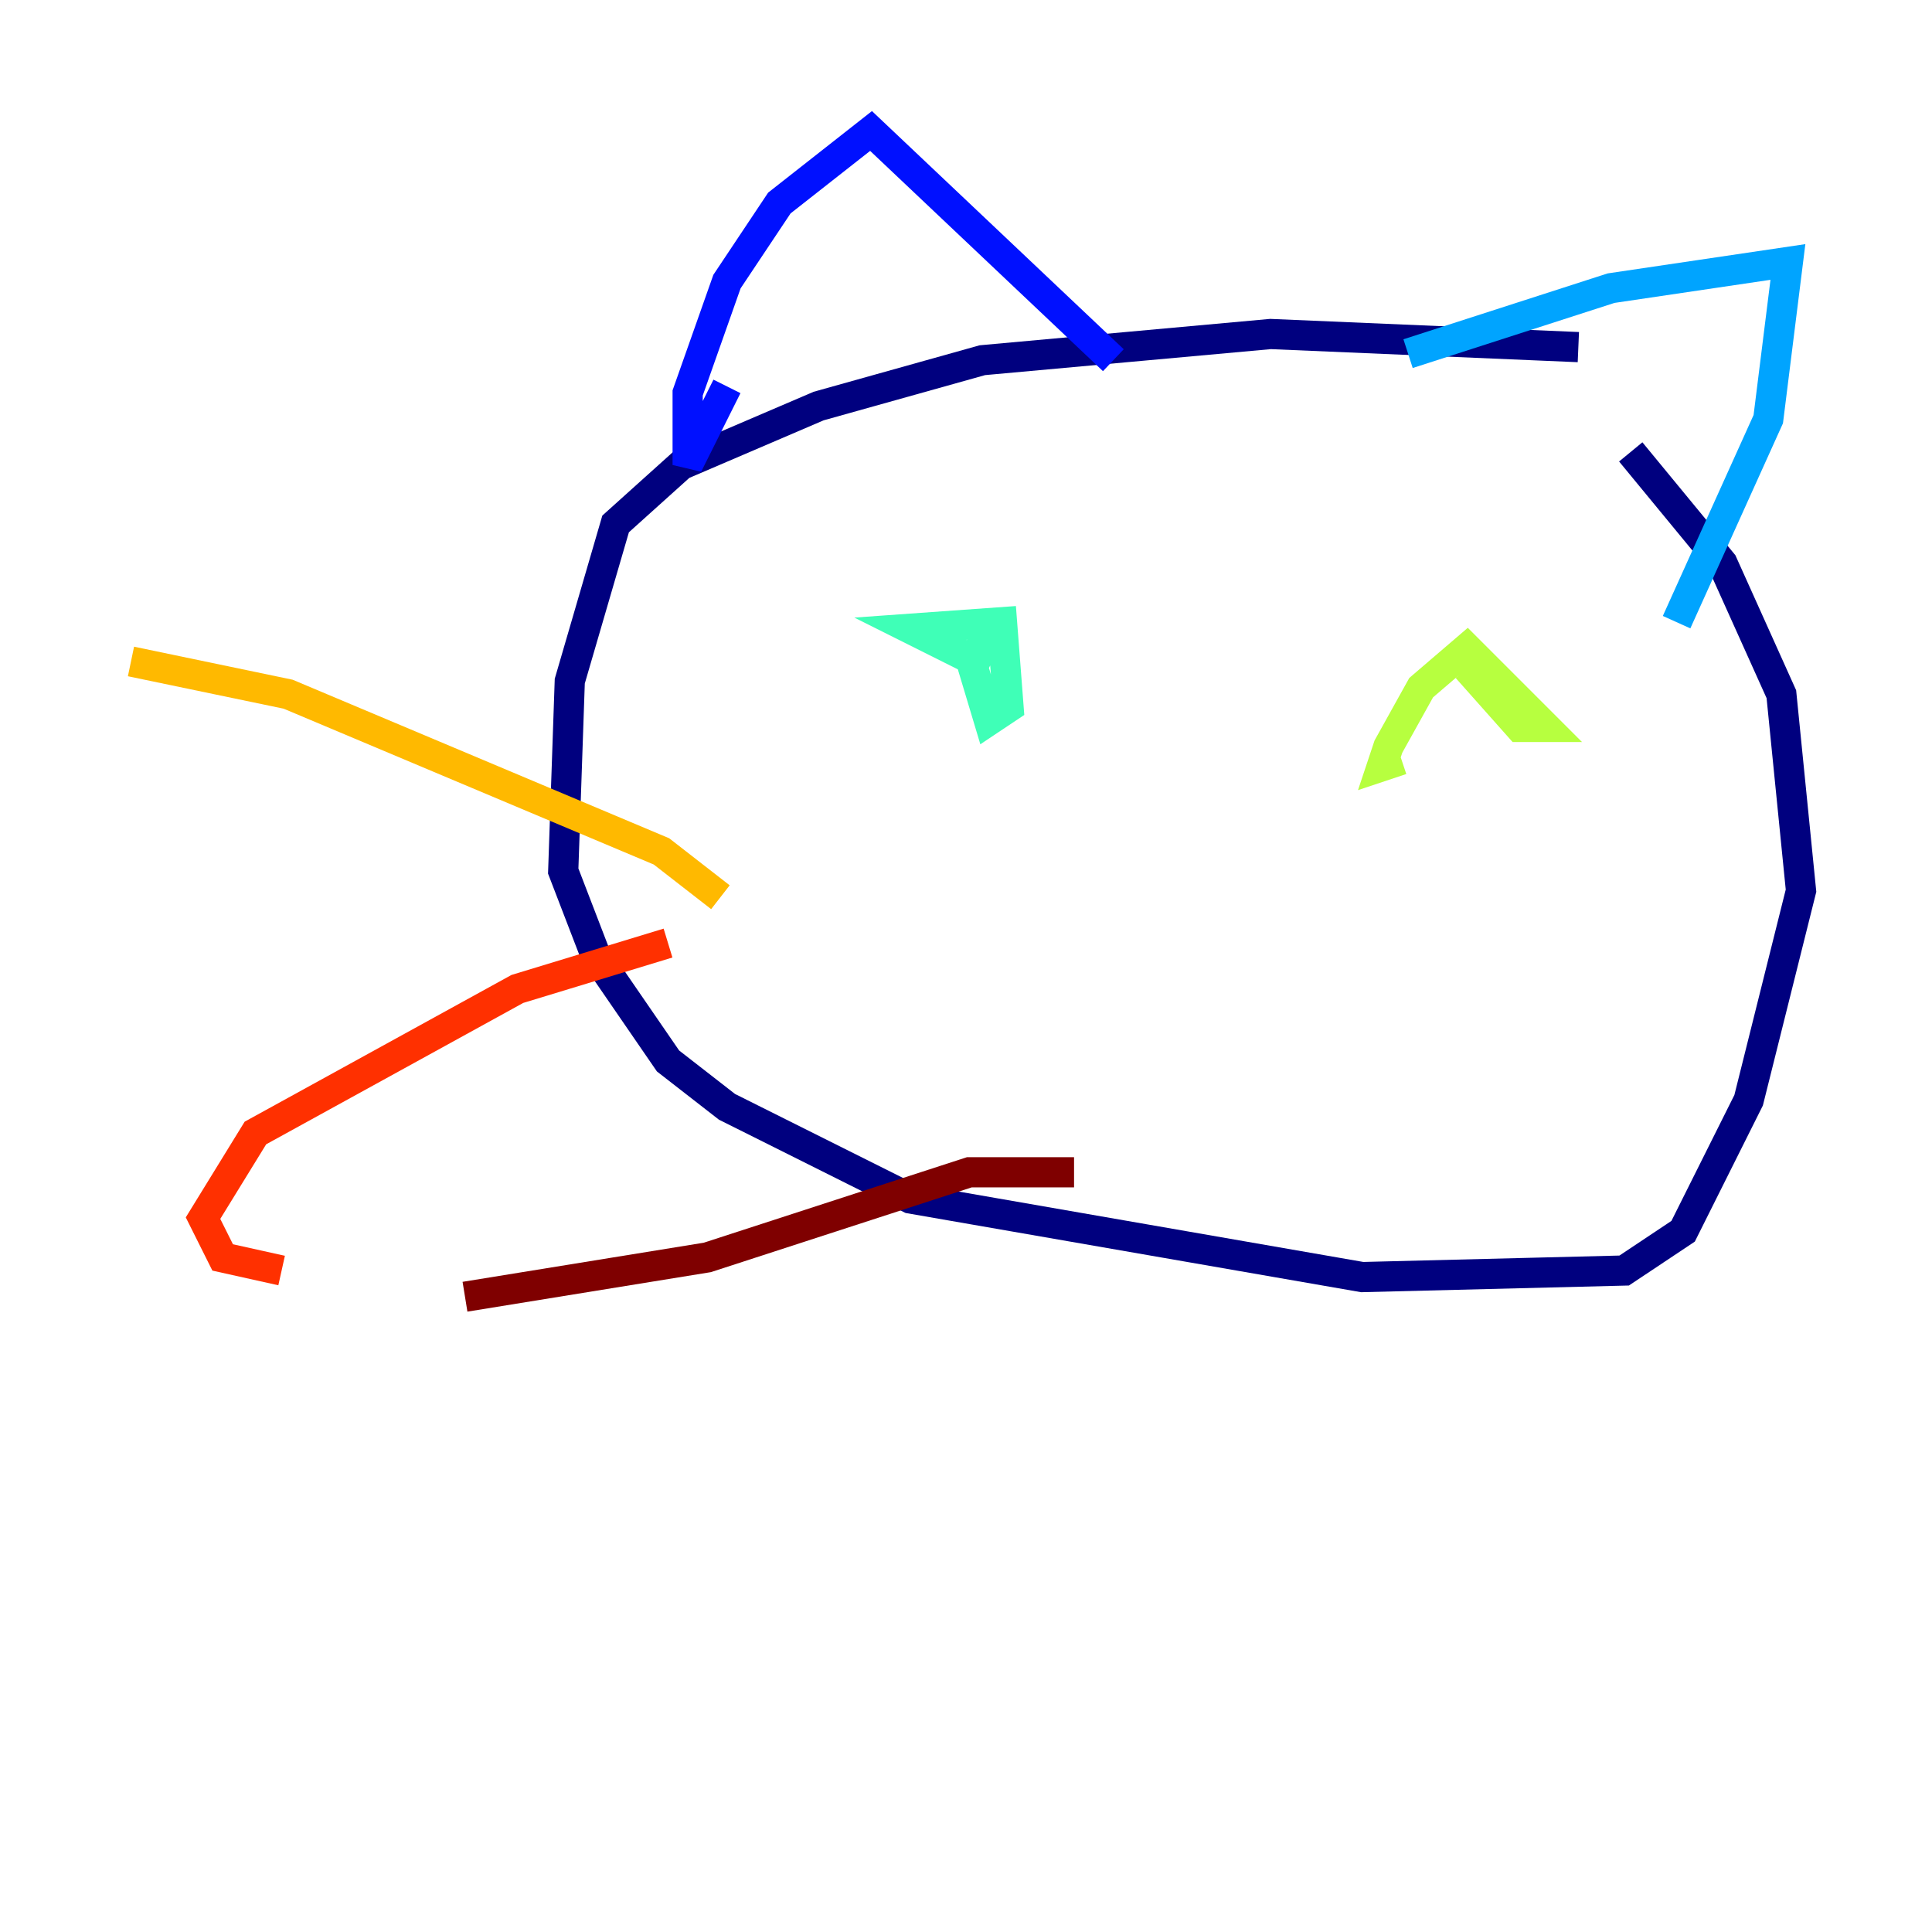 <?xml version="1.0" encoding="utf-8" ?>
<svg baseProfile="tiny" height="128" version="1.2" viewBox="0,0,128,128" width="128" xmlns="http://www.w3.org/2000/svg" xmlns:ev="http://www.w3.org/2001/xml-events" xmlns:xlink="http://www.w3.org/1999/xlink"><defs /><polyline fill="none" points="104.57,22.997 84.176,22.129 65.085,23.864 54.237,26.902 45.125,30.807 40.786,34.712 37.749,45.125 37.315,57.709 39.485,63.349 44.258,70.291 48.163,73.329 60.312,79.403 90.251,84.61 107.607,84.176 111.512,81.573 115.851,72.895 119.322,59.01 118.02,45.993 114.115,37.315 108.041,29.939" stroke="#00007f" stroke-width="2" /><polyline fill="none" points="48.163,25.6 45.559,30.807 45.559,26.034 48.163,18.658 51.634,13.451 57.709,8.678 73.763,23.864" stroke="#0010ff" stroke-width="2" /><polyline fill="none" points="93.288,23.43 106.739,19.091 118.454,17.356 117.153,27.77 111.078,41.22" stroke="#00a4ff" stroke-width="2" /><polyline fill="none" points="65.519,44.258 60.312,41.654 66.386,41.22 66.82,46.861 65.519,47.729 64.217,43.39 65.953,42.956" stroke="#3fffb7" stroke-width="2" /><polyline fill="none" points="92.854,50.332 91.552,50.766 91.986,49.464 94.156,45.559 97.193,42.956 102.4,48.163 100.664,48.163 97.193,44.258" stroke="#b7ff3f" stroke-width="2" /><polyline fill="none" points="47.729,59.444 43.824,56.407 19.091,45.993 8.678,43.824" stroke="#ffb900" stroke-width="2" /><polyline fill="none" points="44.258,62.481 34.278,65.519 16.922,75.064 13.451,80.705 14.752,83.308 18.658,84.176" stroke="#ff3000" stroke-width="2" /><polyline fill="none" points="71.159,77.668 64.217,77.668 46.861,83.308 30.807,85.912" stroke="#7f0000" stroke-width="2" /></svg>